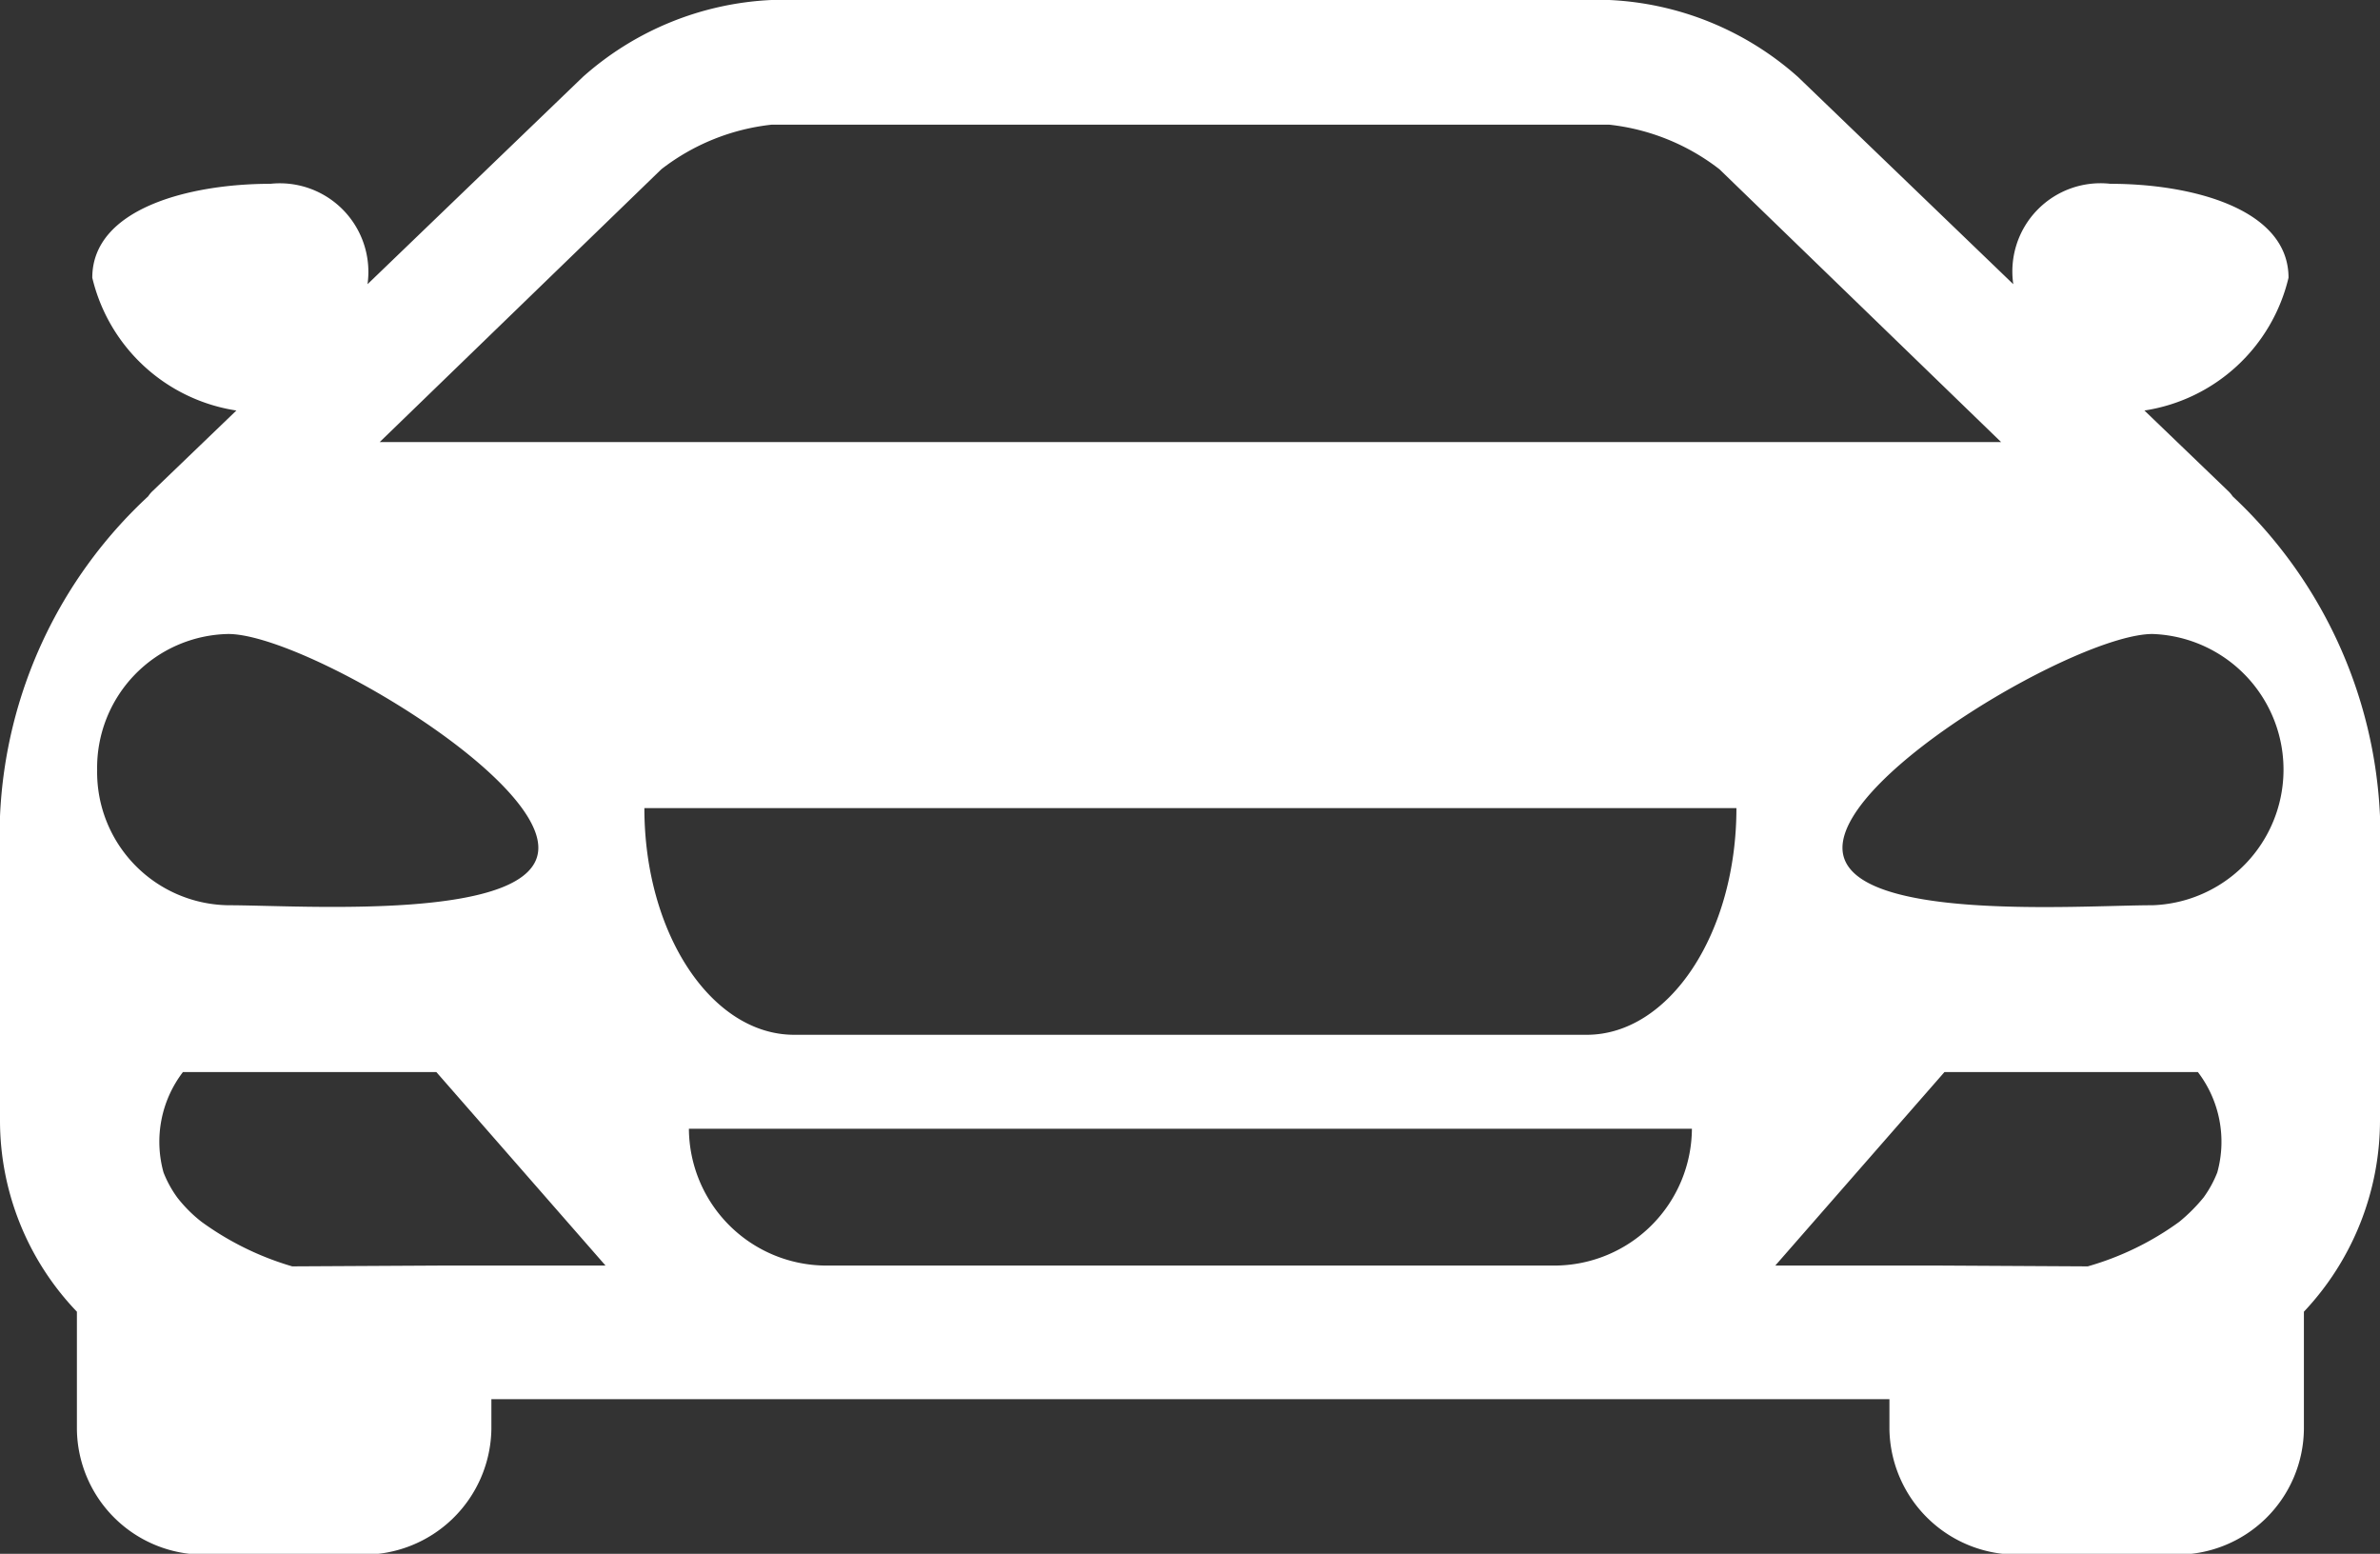 <svg xmlns="http://www.w3.org/2000/svg" width="29.4" height="19.19" viewBox="0 0 29.4 19.19">
  <rect x="0" y="0" width="29.4" height="19.19" fill="#333333" stroke="none"/>
  <defs>
    <style>
      .cls-1 {
        fill: #fff;
        fill-rule: evenodd;
      }
    </style>
  </defs>
  <path id="Forma_1" data-name="Forma 1" class="cls-1" d="M1317.96,4428.13a0.374,0.374,0,0,0-.06-0.07l-1.03-.99a2.165,2.165,0,0,0,1.78-1.64c0-.85-1.19-1.16-2.2-1.16a1.089,1.089,0,0,0-1.2,1.24l-2.66-2.56a3.762,3.762,0,0,0-2.33-.95h-10.35a3.762,3.762,0,0,0-2.33.95l-2.66,2.56a1.094,1.094,0,0,0-1.2-1.24c-1.01,0-2.2.31-2.2,1.16a2.165,2.165,0,0,0,1.78,1.64l-1.03.99a0.374,0.374,0,0,0-.06.07,5.724,5.724,0,0,0-1.83,3.95v3.76a3.413,3.413,0,0,0,.95,2.36v1.45a1.567,1.567,0,0,0,1.59,1.55h1.93a1.575,1.575,0,0,0,1.6-1.55v-0.37h17.27v0.37a1.575,1.575,0,0,0,1.6,1.55h1.93a1.567,1.567,0,0,0,1.59-1.55v-1.45a3.449,3.449,0,0,0,.94-2.36v-3.76A5.754,5.754,0,0,0,1317.96,4428.13Zm-19.41-4.04a2.7,2.7,0,0,1,1.36-.55h10.35a2.7,2.7,0,0,1,1.36.55l3.48,3.37h-20.03Zm-6.97,7.42a1.652,1.652,0,0,1,1.62-1.68c0.9,0,3.83,1.72,3.83,2.64s-2.93.71-3.83,0.71A1.644,1.644,0,0,1,1291.58,4431.51Zm4.87,6.12h-0.62l-1.84.01a3.638,3.638,0,0,1-1.12-.55,1.7,1.7,0,0,1-.3-0.3,1.378,1.378,0,0,1-.17-0.31,1.416,1.416,0,0,1,.24-1.24h3.13l2.09,2.39h-1.41Zm13.13,0h-8.99a1.7,1.7,0,0,1-1.7-1.69h12.39A1.7,1.7,0,0,1,1309.58,4437.63Zm0.4-2.85h-9.79c-1.02,0-1.85-1.25-1.85-2.8h13.49C1311.83,4433.53,1311,4434.78,1309.98,4434.78Zm7.79,1.7a1.378,1.378,0,0,1-.17.31,2.121,2.121,0,0,1-.3.3,3.594,3.594,0,0,1-1.13.55l-1.83-.01h-2.03l2.09-2.39h3.13A1.416,1.416,0,0,1,1317.77,4436.48Zm-0.8-3.3c-0.9,0-3.83.22-3.83-.71s2.93-2.64,3.83-2.64A1.676,1.676,0,0,1,1316.97,4433.18Z" transform="translate(-1290.38 -4422)"/>
</svg>
